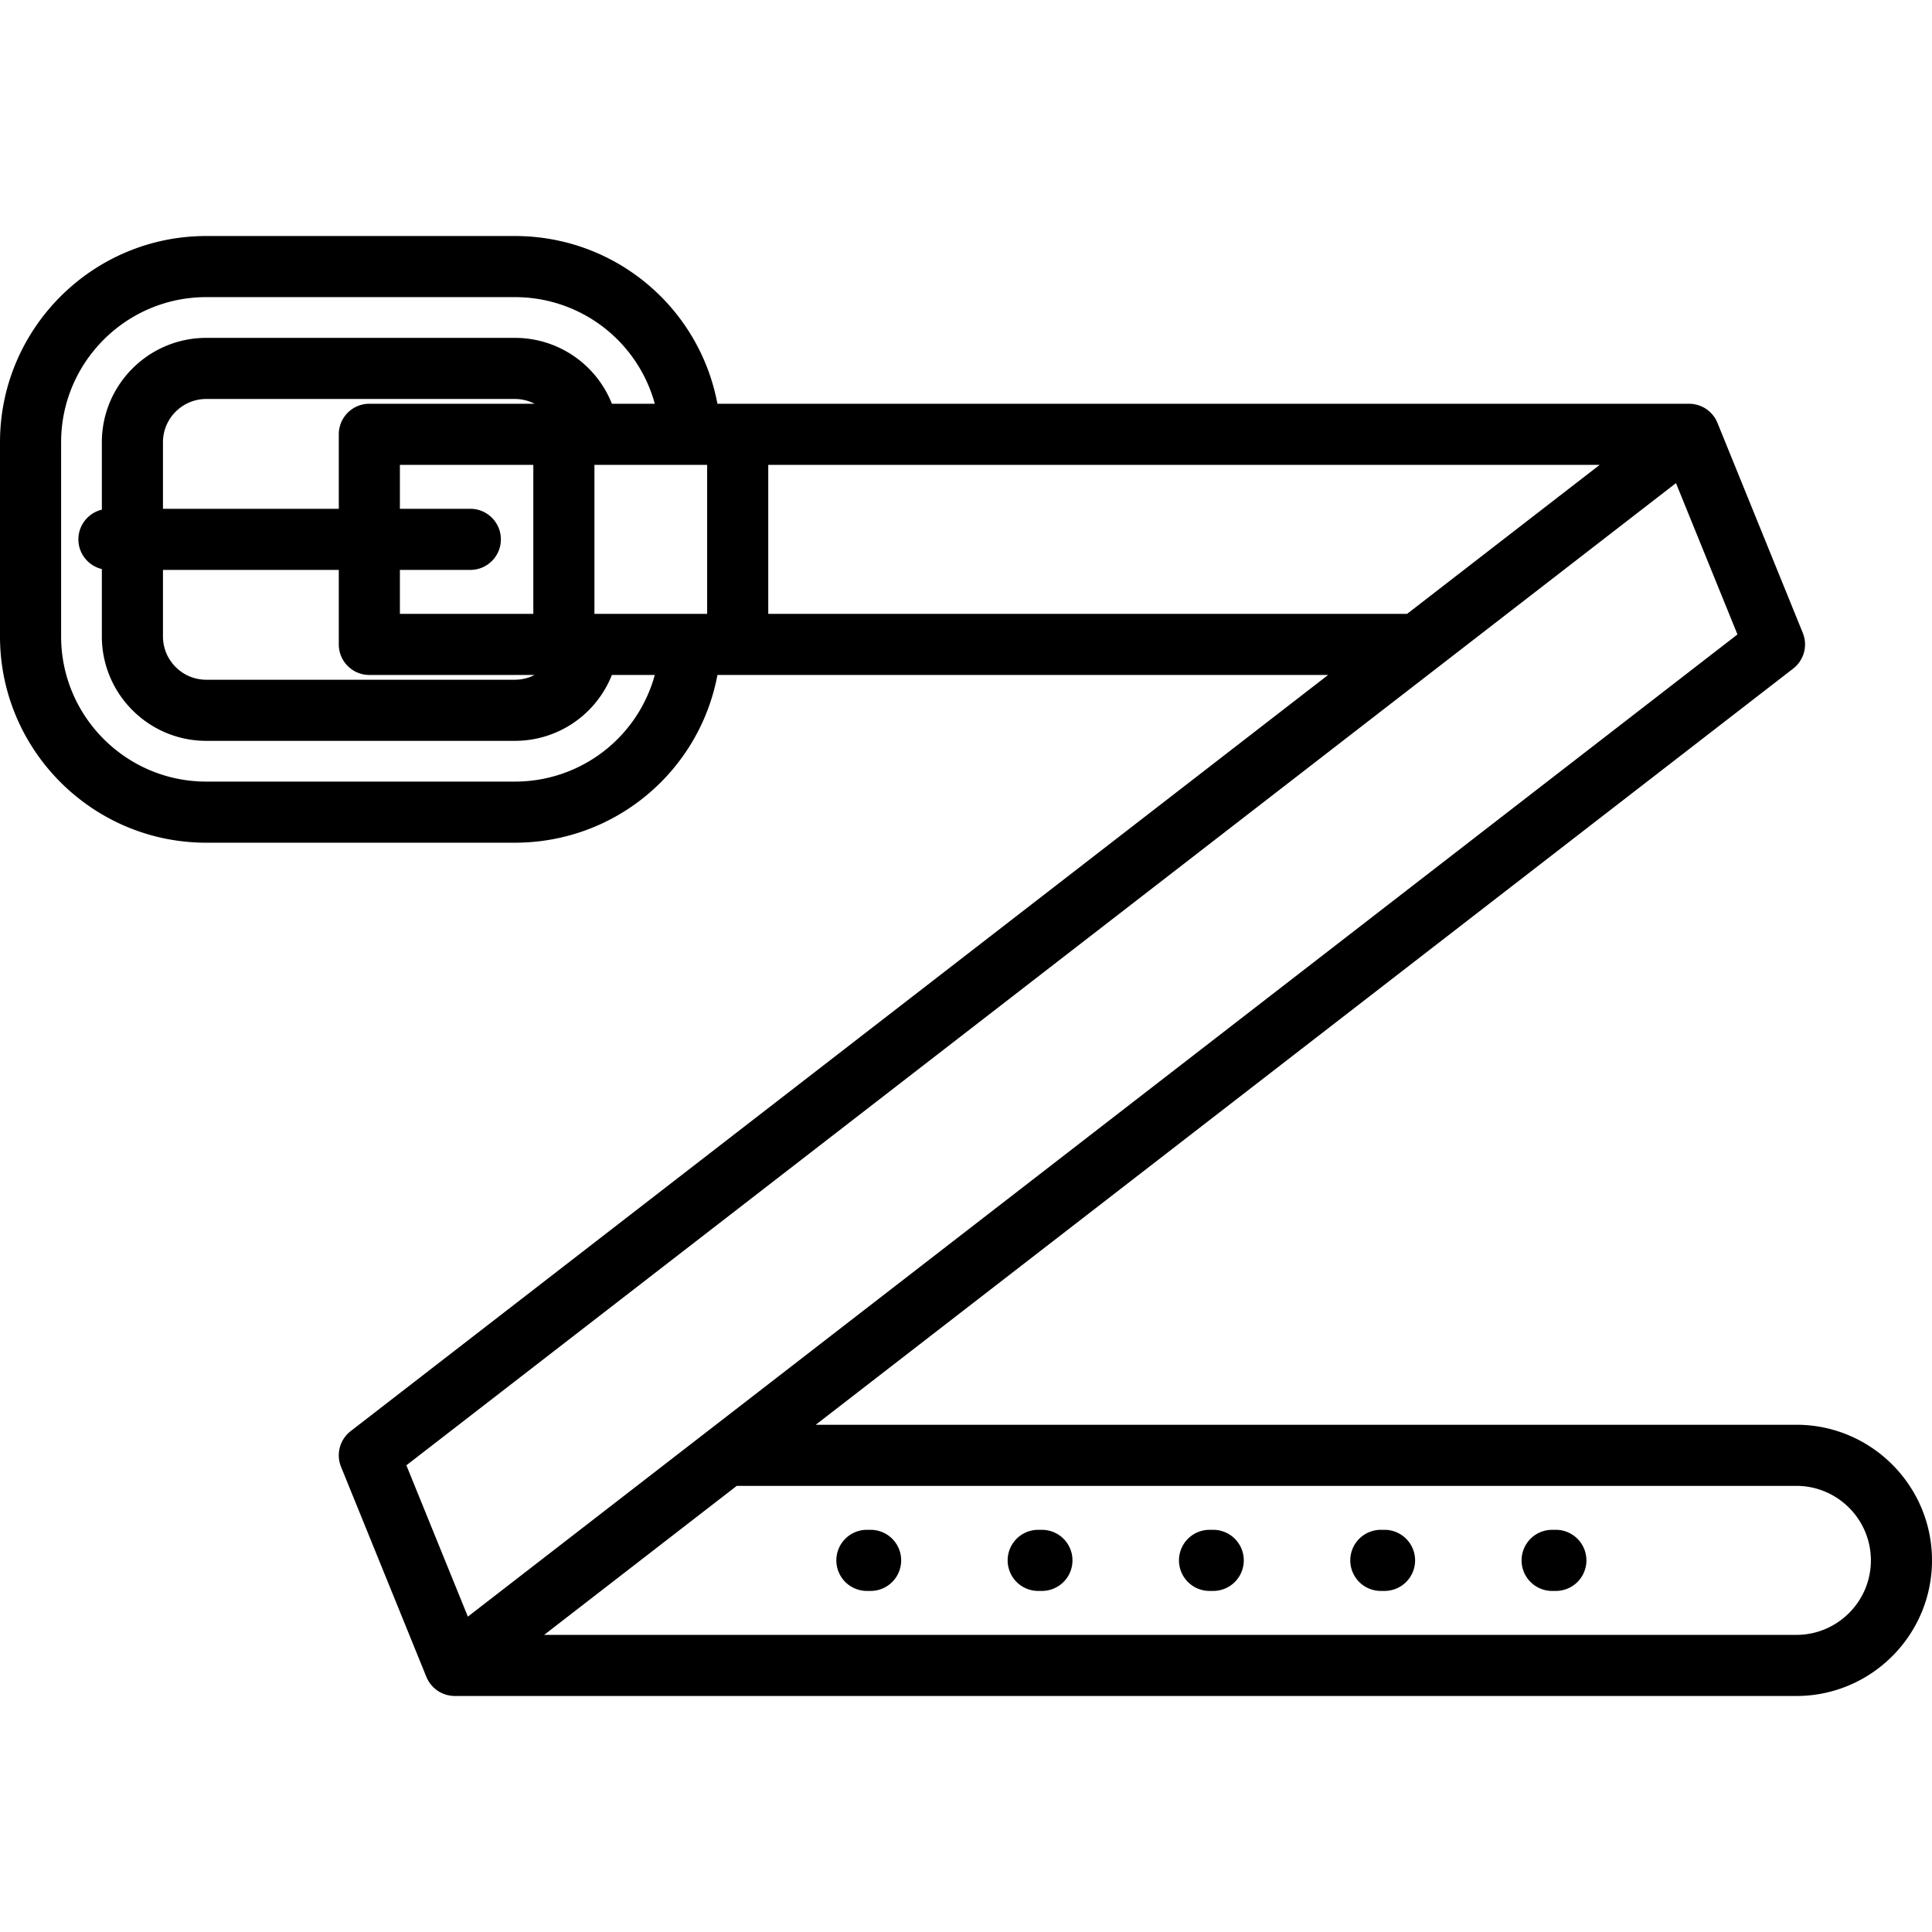 <svg xmlns="http://www.w3.org/2000/svg" viewBox="0 0 511.999 511.999"><path d="M476.061 377.576H216.178l259.034-200.395a8.096 8.096 0 0 0 2.547-9.452l-22.622-55.682c-.082-.202-.182-.394-.28-.587-.034-.067-.062-.137-.096-.203a8.107 8.107 0 0 0-.599-.945c-.059-.081-.125-.157-.188-.235a7.885 7.885 0 0 0-.553-.63c-.082-.083-.163-.166-.247-.246a8.354 8.354 0 0 0-.708-.593c-.052-.039-.1-.083-.153-.121a7.893 7.893 0 0 0-.947-.573c-.09-.046-.184-.085-.275-.128a7.815 7.815 0 0 0-1.11-.43c-.08-.025-.158-.057-.239-.08-.22-.059-.444-.098-.666-.138-.069-.013-.135-.031-.204-.042a8.148 8.148 0 0 0-1.133-.09c-.035 0-.068-.009-.104-.009H190.123c-4.784-25.466-27.033-44.45-53.698-44.45H54.664C24.522 62.547 0 87.07 0 117.212v51.444c0 30.144 24.522 54.669 54.664 54.669h81.762c26.663 0 48.918-18.984 53.704-44.45h161.83L92.925 379.269a8.096 8.096 0 0 0-2.547 9.452L113 444.403c.08.195.177.38.27.568.038.075.068.153.108.227.177.327.377.639.594.936.062.084.131.162.195.244a8.069 8.069 0 0 0 1.501 1.46c.053.04.103.084.157.123.3.213.618.402.946.572.091.048.185.086.278.13.25.119.506.225.77.317.112.04.225.078.339.113.08.025.158.057.239.08.177.048.356.071.534.107.132.026.261.059.395.079.392.057.784.093 1.177.093H476.06c19.816 0 35.939-16.122 35.939-35.937.001-19.816-16.122-35.939-35.938-35.939zM136.425 207.129H54.664c-21.212 0-38.469-17.259-38.469-38.474v-51.444c0-21.211 17.257-38.469 38.469-38.469h81.762a38.395 38.395 0 0 1 37.104 28.255h-11.373a27.627 27.627 0 0 0-25.73-17.458H54.664c-15.259 0-27.673 12.414-27.673 27.673v17.854c-3.564.849-6.217 4.046-6.217 7.869 0 3.824 2.653 7.02 6.217 7.869v17.851c0 15.261 12.414 27.677 27.673 27.677h81.762a27.623 27.623 0 0 0 25.728-17.458h11.374a38.395 38.395 0 0 1-37.103 28.255zM97.88 178.874h43.782a11.447 11.447 0 0 1-5.237 1.263H54.664c-6.329 0-11.478-5.151-11.478-11.482v-17.622h46.596v19.744a8.097 8.097 0 0 0 8.098 8.097zm26.761-44.036h-18.664v-11.646h35.359v39.488h-35.359v-11.646h18.664c4.473 0 8.097-3.624 8.097-8.097s-3.623-8.099-8.097-8.099zM97.88 106.997a8.096 8.096 0 0 0-8.097 8.097v19.744H43.186v-17.627c0-6.329 5.149-11.478 11.478-11.478h81.762c1.883 0 3.663.457 5.239 1.263l-43.785.001zm89.521 55.682h-29.87v-39.487H187.401v39.487zm16.195.002v-39.488h220.339l-19.308 14.937-31.736 24.552H203.596zm-95.901 225.637l272.91-211.131.01-.006 63.535-49.153 16.293 40.104-336.455 260.291-16.293-40.105zm368.366 44.941H144.203l51.042-39.488H476.06c10.887 0 19.744 8.858 19.744 19.746.001 10.885-8.855 19.742-19.743 19.742z"/><path d="M230.722 405.418h-.985a8.096 8.096 0 0 0-8.097 8.097 8.096 8.096 0 0 0 8.097 8.097h.985a8.096 8.096 0 0 0 8.097-8.097 8.095 8.095 0 0 0-8.097-8.097zM276.121 405.418h-.985a8.096 8.096 0 0 0-8.097 8.097 8.096 8.096 0 0 0 8.097 8.097h.985a8.096 8.096 0 0 0 8.097-8.097 8.095 8.095 0 0 0-8.097-8.097zM321.518 405.418h-.98a8.096 8.096 0 0 0-8.097 8.097 8.096 8.096 0 0 0 8.097 8.097h.98a8.096 8.096 0 0 0 8.097-8.097 8.096 8.096 0 0 0-8.097-8.097zM366.918 405.418h-.985a8.096 8.096 0 0 0-8.097 8.097 8.096 8.096 0 0 0 8.097 8.097h.985a8.096 8.096 0 0 0 8.097-8.097 8.096 8.096 0 0 0-8.097-8.097zM412.317 405.418h-.985a8.096 8.096 0 0 0-8.097 8.097 8.096 8.096 0 0 0 8.097 8.097h.985a8.096 8.096 0 0 0 8.097-8.097 8.096 8.096 0 0 0-8.097-8.097z"/></svg>